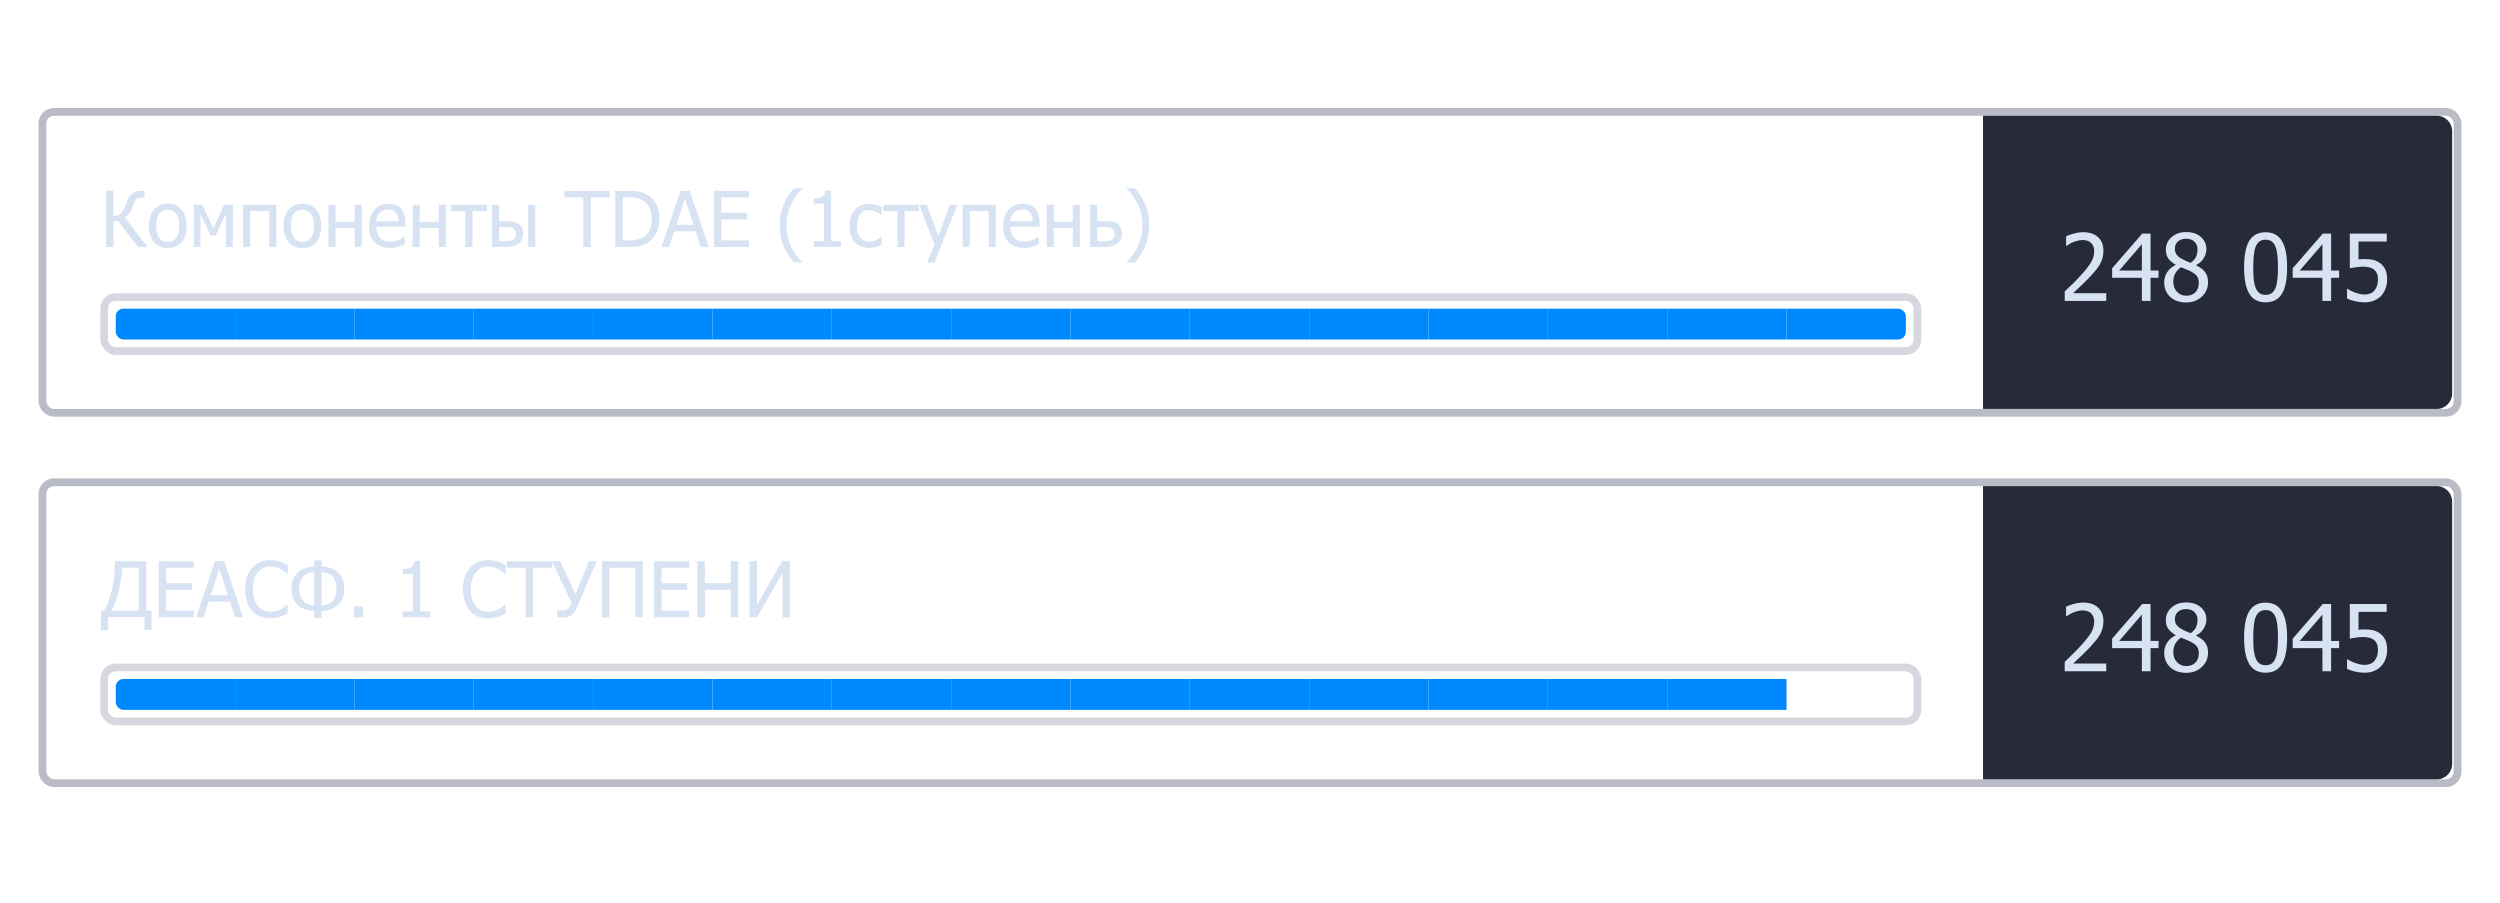 <svg width="324" height="117" viewBox="0 0 324 117" fill="none" xmlns="http://www.w3.org/2000/svg">
<path d="M257 15H315.8C316.905 15 317.8 15.895 317.8 17V51C317.8 52.105 316.905 53 315.8 53H257V15Z" fill="#272A38"/>
<path d="M272.969 39H267.584V37.775C267.971 37.408 268.336 37.057 268.68 36.721C269.023 36.385 269.359 36.035 269.688 35.672C270.352 34.941 270.805 34.357 271.047 33.92C271.289 33.478 271.41 33.023 271.41 32.555C271.41 32.312 271.371 32.1 271.293 31.916C271.219 31.732 271.115 31.58 270.982 31.459C270.846 31.342 270.688 31.254 270.508 31.195C270.328 31.137 270.131 31.107 269.916 31.107C269.709 31.107 269.498 31.135 269.283 31.189C269.072 31.24 268.869 31.305 268.674 31.383C268.51 31.449 268.352 31.529 268.199 31.623C268.047 31.717 267.924 31.797 267.83 31.863H267.766V30.621C268.008 30.5 268.344 30.383 268.773 30.27C269.207 30.152 269.617 30.094 270.004 30.094C270.816 30.094 271.453 30.311 271.914 30.744C272.375 31.174 272.605 31.758 272.605 32.496C272.605 32.836 272.564 33.15 272.482 33.44C272.404 33.728 272.295 33.996 272.154 34.242C272.01 34.496 271.836 34.748 271.633 34.998C271.43 35.248 271.215 35.494 270.988 35.736C270.621 36.135 270.211 36.549 269.758 36.978C269.309 37.408 268.949 37.748 268.68 37.998H272.969V39ZM279.748 36H278.711V39H277.586V36H273.73V34.77L277.633 30.275H278.711V35.062H279.748V36ZM277.586 35.062V31.652L274.645 35.062H277.586ZM284.799 32.309C284.799 31.918 284.668 31.592 284.406 31.33C284.145 31.068 283.781 30.938 283.316 30.938C282.891 30.938 282.541 31.055 282.268 31.289C281.998 31.523 281.863 31.84 281.863 32.238C281.863 32.527 281.932 32.772 282.068 32.971C282.209 33.17 282.418 33.35 282.695 33.51C282.816 33.576 283 33.668 283.246 33.785C283.496 33.902 283.723 33.994 283.926 34.06C284.266 33.799 284.496 33.531 284.617 33.258C284.738 32.98 284.799 32.664 284.799 32.309ZM284.963 36.68C284.963 36.32 284.893 36.035 284.752 35.824C284.611 35.613 284.34 35.398 283.938 35.18C283.805 35.105 283.627 35.025 283.404 34.94C283.186 34.853 282.938 34.752 282.66 34.635C282.336 34.85 282.088 35.115 281.916 35.432C281.744 35.744 281.658 36.102 281.658 36.504C281.658 37.031 281.816 37.467 282.133 37.81C282.453 38.154 282.854 38.326 283.334 38.326C283.826 38.326 284.221 38.18 284.518 37.887C284.814 37.59 284.963 37.188 284.963 36.68ZM283.322 39.199C282.889 39.199 282.494 39.135 282.139 39.006C281.783 38.877 281.48 38.691 281.23 38.449C280.984 38.215 280.797 37.938 280.668 37.617C280.543 37.293 280.48 36.951 280.48 36.592C280.48 36.119 280.605 35.685 280.855 35.291C281.109 34.893 281.477 34.576 281.957 34.342V34.307C281.527 34.057 281.209 33.783 281.002 33.486C280.795 33.19 280.691 32.818 280.691 32.373C280.691 31.717 280.939 31.17 281.436 30.732C281.932 30.295 282.561 30.076 283.322 30.076C284.115 30.076 284.75 30.285 285.227 30.703C285.707 31.117 285.947 31.648 285.947 32.297C285.947 32.688 285.832 33.074 285.602 33.457C285.375 33.84 285.047 34.139 284.617 34.353V34.389C285.125 34.627 285.51 34.916 285.771 35.256C286.033 35.596 286.164 36.033 286.164 36.568C286.164 37.315 285.893 37.94 285.35 38.443C284.811 38.947 284.135 39.199 283.322 39.199ZM296.412 34.635C296.412 36.201 296.184 37.352 295.727 38.086C295.273 38.816 294.572 39.182 293.623 39.182C292.662 39.182 291.957 38.809 291.508 38.062C291.059 37.316 290.834 36.178 290.834 34.647C290.834 33.072 291.061 31.922 291.514 31.195C291.971 30.465 292.674 30.1 293.623 30.1C294.584 30.1 295.289 30.477 295.738 31.23C296.188 31.984 296.412 33.119 296.412 34.635ZM294.912 37.295C295.025 37.006 295.105 36.641 295.152 36.199C295.199 35.758 295.223 35.236 295.223 34.635C295.223 34.037 295.199 33.518 295.152 33.076C295.105 32.635 295.023 32.268 294.906 31.975C294.789 31.678 294.627 31.453 294.42 31.301C294.217 31.145 293.951 31.066 293.623 31.066C293.299 31.066 293.031 31.145 292.82 31.301C292.613 31.453 292.449 31.682 292.328 31.986C292.211 32.283 292.131 32.658 292.088 33.111C292.045 33.565 292.023 34.076 292.023 34.647C292.023 35.256 292.041 35.766 292.076 36.176C292.115 36.586 292.197 36.953 292.322 37.277C292.436 37.578 292.596 37.81 292.803 37.975C293.014 38.135 293.287 38.215 293.623 38.215C293.947 38.215 294.213 38.139 294.42 37.986C294.631 37.83 294.795 37.6 294.912 37.295ZM303.15 36H302.113V39H300.988V36H297.133V34.77L301.035 30.275H302.113V35.062H303.15V36ZM300.988 35.062V31.652L298.047 35.062H300.988ZM309.373 36.223C309.373 36.645 309.305 37.035 309.168 37.395C309.035 37.754 308.848 38.065 308.605 38.326C308.359 38.592 308.053 38.801 307.686 38.953C307.322 39.105 306.914 39.182 306.461 39.182C306.043 39.182 305.631 39.135 305.225 39.041C304.822 38.951 304.473 38.832 304.176 38.684V37.447H304.258C304.348 37.514 304.477 37.59 304.645 37.676C304.812 37.758 304.998 37.836 305.201 37.91C305.432 37.992 305.643 38.057 305.834 38.103C306.025 38.147 306.24 38.168 306.479 38.168C306.713 38.168 306.941 38.127 307.164 38.045C307.387 37.959 307.578 37.822 307.738 37.635C307.883 37.463 307.992 37.262 308.066 37.031C308.145 36.801 308.184 36.529 308.184 36.217C308.184 35.908 308.141 35.654 308.055 35.455C307.973 35.256 307.852 35.092 307.691 34.963C307.523 34.815 307.316 34.711 307.07 34.652C306.828 34.59 306.557 34.559 306.256 34.559C305.939 34.559 305.621 34.584 305.301 34.635C304.98 34.682 304.725 34.727 304.533 34.77V30.275H309.32V31.301H305.664V33.621C305.805 33.605 305.943 33.594 306.08 33.586C306.217 33.578 306.342 33.574 306.455 33.574C306.9 33.574 307.277 33.611 307.586 33.685C307.895 33.76 308.191 33.904 308.477 34.119C308.766 34.338 308.986 34.611 309.139 34.94C309.295 35.268 309.373 35.695 309.373 36.223Z" fill="#D7E2F2"/>
<path d="M19.113 32H17.883L15.315 28.67H14.704V32H13.737V24.73H14.704V28.006C15.085 27.993 15.386 27.897 15.607 27.718C15.832 27.539 16.014 27.282 16.154 26.946C16.213 26.8 16.265 26.662 16.311 26.531C16.359 26.398 16.398 26.285 16.428 26.194C16.623 25.638 16.872 25.255 17.175 25.047C17.477 24.835 17.898 24.73 18.435 24.73H18.732V25.594H18.488C18.091 25.594 17.813 25.672 17.653 25.828C17.494 25.981 17.347 26.273 17.214 26.702C17.08 27.132 16.931 27.448 16.765 27.649C16.599 27.848 16.398 28.024 16.164 28.177L19.113 32ZM24.177 29.275C24.177 30.193 23.955 30.903 23.513 31.404C23.07 31.902 22.481 32.151 21.745 32.151C20.987 32.151 20.389 31.894 19.953 31.38C19.52 30.862 19.304 30.161 19.304 29.275C19.304 28.364 19.527 27.656 19.973 27.151C20.422 26.647 21.013 26.395 21.745 26.395C22.481 26.395 23.07 26.647 23.513 27.151C23.955 27.653 24.177 28.361 24.177 29.275ZM23.23 29.275C23.23 28.569 23.101 28.045 22.844 27.703C22.587 27.358 22.22 27.186 21.745 27.186C21.267 27.186 20.897 27.358 20.637 27.703C20.38 28.045 20.251 28.569 20.251 29.275C20.251 29.959 20.38 30.478 20.637 30.833C20.897 31.185 21.267 31.36 21.745 31.36C22.217 31.36 22.582 31.188 22.839 30.843C23.099 30.494 23.23 29.972 23.23 29.275ZM30.178 32H29.27V27.713L27.961 30.496H27.277L25.979 27.713V32H25.119V26.546H26.227L27.663 29.573L29.05 26.546H30.178V32ZM35.812 32H34.895V27.337H32.424V32H31.506V26.546H35.812V32ZM41.628 29.275C41.628 30.193 41.407 30.903 40.964 31.404C40.521 31.902 39.932 32.151 39.196 32.151C38.438 32.151 37.84 31.894 37.404 31.38C36.971 30.862 36.755 30.161 36.755 29.275C36.755 28.364 36.978 27.656 37.424 27.151C37.873 26.647 38.464 26.395 39.196 26.395C39.932 26.395 40.521 26.647 40.964 27.151C41.407 27.653 41.628 28.361 41.628 29.275ZM40.681 29.275C40.681 28.569 40.552 28.045 40.295 27.703C40.038 27.358 39.672 27.186 39.196 27.186C38.718 27.186 38.348 27.358 38.088 27.703C37.831 28.045 37.702 28.569 37.702 29.275C37.702 29.959 37.831 30.478 38.088 30.833C38.348 31.185 38.718 31.36 39.196 31.36C39.668 31.36 40.033 31.188 40.29 30.843C40.55 30.494 40.681 29.972 40.681 29.275ZM46.877 32H45.959V29.544H43.488V32H42.57V26.546H43.488V28.753H45.959V26.546H46.877V32ZM50.573 32.127C49.704 32.127 49.029 31.883 48.547 31.395C48.068 30.903 47.829 30.206 47.829 29.305C47.829 28.416 48.062 27.71 48.527 27.186C48.993 26.658 49.602 26.395 50.353 26.395C50.692 26.395 50.992 26.443 51.252 26.541C51.512 26.639 51.74 26.792 51.935 27C52.131 27.208 52.281 27.464 52.385 27.767C52.489 28.066 52.541 28.434 52.541 28.87V29.368H48.762C48.762 30.003 48.921 30.488 49.24 30.823C49.559 31.159 50 31.326 50.563 31.326C50.765 31.326 50.962 31.303 51.154 31.258C51.35 31.212 51.525 31.154 51.682 31.082C51.848 31.007 51.988 30.936 52.102 30.867C52.215 30.796 52.31 30.729 52.385 30.667H52.438V31.668C52.331 31.71 52.198 31.764 52.038 31.829C51.879 31.891 51.735 31.94 51.608 31.976C51.429 32.024 51.267 32.062 51.12 32.088C50.977 32.114 50.795 32.127 50.573 32.127ZM51.648 28.665C51.641 28.418 51.612 28.204 51.56 28.025C51.508 27.846 51.433 27.695 51.335 27.571C51.227 27.435 51.089 27.33 50.92 27.259C50.754 27.187 50.547 27.151 50.3 27.151C50.056 27.151 49.847 27.189 49.675 27.264C49.505 27.335 49.351 27.441 49.211 27.581C49.074 27.724 48.97 27.884 48.898 28.06C48.827 28.232 48.781 28.434 48.762 28.665H51.648ZM57.775 32H56.857V29.544H54.387V32H53.469V26.546H54.387V28.753H56.857V26.546H57.775V32ZM63.088 27.352H61.232V32H60.315V27.352H58.459V26.546H63.088V27.352ZM67.819 30.311C67.819 30.574 67.766 30.814 67.658 31.028C67.554 31.243 67.411 31.417 67.228 31.551C67.014 31.713 66.784 31.829 66.54 31.898C66.296 31.966 65.982 32 65.598 32H63.772V26.546H64.689V28.67H65.622C66.032 28.67 66.35 28.691 66.574 28.733C66.802 28.776 67.028 28.88 67.253 29.046C67.442 29.186 67.583 29.365 67.678 29.583C67.772 29.801 67.819 30.044 67.819 30.311ZM66.872 30.325C66.872 30.159 66.843 30.014 66.784 29.891C66.729 29.764 66.636 29.661 66.506 29.583C66.369 29.502 66.213 29.453 66.037 29.436C65.865 29.42 65.616 29.412 65.29 29.412H64.689V31.268H65.27C65.596 31.268 65.848 31.255 66.027 31.229C66.206 31.199 66.361 31.145 66.491 31.067C66.625 30.983 66.721 30.884 66.779 30.77C66.841 30.652 66.872 30.504 66.872 30.325ZM69.372 32H68.454V26.546H69.372V32ZM75.603 32V25.589H73.161V24.73H79.011V25.589H76.569V32H75.603ZM85.476 28.372C85.476 29.036 85.341 29.635 85.07 30.169C84.803 30.703 84.444 31.119 83.991 31.419C83.623 31.65 83.249 31.805 82.868 31.883C82.491 31.961 82.007 32 81.418 32H79.743V24.73H81.398C82.082 24.73 82.618 24.782 83.005 24.886C83.395 24.987 83.728 25.127 84.001 25.306C84.47 25.615 84.833 26.027 85.09 26.541C85.347 27.052 85.476 27.662 85.476 28.372ZM84.47 28.357C84.47 27.797 84.377 27.321 84.191 26.927C84.006 26.53 83.731 26.22 83.366 25.999C83.109 25.843 82.834 25.73 82.541 25.662C82.248 25.594 81.883 25.56 81.447 25.56H80.71V31.17H81.447C81.877 31.17 82.253 31.136 82.575 31.067C82.897 30.999 83.192 30.872 83.459 30.686C83.794 30.459 84.046 30.156 84.216 29.778C84.385 29.398 84.47 28.924 84.47 28.357ZM85.744 32L88.195 24.73H89.387L91.838 32H90.817L90.158 29.969H87.38L86.721 32H85.744ZM89.89 29.144L88.767 25.716L87.648 29.144H89.89ZM92.526 32V24.73H97.072V25.589H93.493V27.581H96.828V28.44H93.493V31.141H97.072V32H92.526ZM103.996 34.012H102.878C102.312 33.338 101.866 32.625 101.54 31.873C101.218 31.121 101.057 30.232 101.057 29.207C101.057 28.204 101.216 27.322 101.535 26.561C101.857 25.796 102.305 25.076 102.878 24.402H103.996V24.451C103.732 24.689 103.48 24.964 103.239 25.276C103.002 25.586 102.78 25.947 102.575 26.36C102.38 26.761 102.22 27.202 102.097 27.684C101.976 28.165 101.916 28.673 101.916 29.207C101.916 29.764 101.975 30.273 102.092 30.735C102.212 31.198 102.373 31.637 102.575 32.054C102.771 32.454 102.993 32.815 103.244 33.138C103.495 33.463 103.745 33.738 103.996 33.963V34.012ZM109.006 32H105.461V31.258H106.779V26.385H105.461V25.721C105.959 25.721 106.325 25.651 106.56 25.511C106.797 25.367 106.931 25.099 106.96 24.705H107.717V31.258H109.006V32ZM112.648 32.122C112.274 32.122 111.931 32.065 111.618 31.951C111.306 31.834 111.037 31.658 110.812 31.424C110.588 31.189 110.414 30.895 110.29 30.54C110.166 30.182 110.104 29.762 110.104 29.28C110.104 28.802 110.168 28.388 110.295 28.04C110.425 27.692 110.598 27.399 110.812 27.161C111.027 26.924 111.294 26.741 111.613 26.614C111.936 26.484 112.281 26.419 112.648 26.419C112.948 26.419 113.236 26.461 113.513 26.546C113.793 26.631 114.042 26.728 114.26 26.839V27.869H114.206C114.141 27.814 114.056 27.75 113.952 27.679C113.851 27.607 113.728 27.534 113.581 27.459C113.454 27.394 113.304 27.337 113.132 27.288C112.959 27.239 112.793 27.215 112.634 27.215C112.159 27.215 111.776 27.395 111.486 27.757C111.2 28.115 111.057 28.623 111.057 29.28C111.057 29.925 111.195 30.428 111.472 30.789C111.752 31.147 112.139 31.326 112.634 31.326C112.933 31.326 113.218 31.264 113.488 31.141C113.758 31.017 113.998 30.857 114.206 30.662H114.26V31.692C114.169 31.735 114.055 31.787 113.918 31.849C113.781 31.907 113.658 31.951 113.547 31.98C113.391 32.026 113.251 32.06 113.127 32.083C113.003 32.109 112.844 32.122 112.648 32.122ZM119.084 27.352H117.229V32H116.311V27.352H114.455V26.546H119.084V27.352ZM124.055 26.546L121.12 34.012H120.139L121.115 31.736L119.133 26.546H120.124L121.613 30.584L123.098 26.546H124.055ZM129.055 32H128.137V27.337H125.666V32H124.748V26.546H129.055V32ZM132.751 32.127C131.882 32.127 131.206 31.883 130.725 31.395C130.246 30.903 130.007 30.206 130.007 29.305C130.007 28.416 130.24 27.71 130.705 27.186C131.171 26.658 131.779 26.395 132.531 26.395C132.87 26.395 133.169 26.443 133.43 26.541C133.69 26.639 133.918 26.792 134.113 27C134.309 27.208 134.458 27.464 134.562 27.767C134.667 28.066 134.719 28.434 134.719 28.87V29.368H130.939C130.939 30.003 131.099 30.488 131.418 30.823C131.737 31.159 132.178 31.326 132.741 31.326C132.943 31.326 133.14 31.303 133.332 31.258C133.527 31.212 133.703 31.154 133.859 31.082C134.025 31.007 134.165 30.936 134.279 30.867C134.393 30.796 134.488 30.729 134.562 30.667H134.616V31.668C134.509 31.71 134.375 31.764 134.216 31.829C134.056 31.891 133.913 31.94 133.786 31.976C133.607 32.024 133.444 32.062 133.298 32.088C133.155 32.114 132.972 32.127 132.751 32.127ZM133.825 28.665C133.819 28.418 133.789 28.204 133.737 28.025C133.685 27.846 133.61 27.695 133.513 27.571C133.405 27.435 133.267 27.33 133.098 27.259C132.932 27.187 132.725 27.151 132.478 27.151C132.233 27.151 132.025 27.189 131.853 27.264C131.683 27.335 131.529 27.441 131.389 27.581C131.252 27.724 131.148 27.884 131.076 28.06C131.005 28.232 130.959 28.434 130.939 28.665H133.825ZM139.953 32H139.035V29.544H136.564V32H135.646V26.546H136.564V28.753H139.035V26.546H139.953V32ZM145.412 30.311C145.412 30.574 145.358 30.814 145.251 31.028C145.147 31.243 145.004 31.417 144.821 31.551C144.606 31.713 144.377 31.829 144.133 31.898C143.889 31.966 143.575 32 143.19 32H141.281V26.546H142.199V28.67H143.215C143.625 28.67 143.942 28.691 144.167 28.733C144.395 28.776 144.621 28.88 144.846 29.046C145.035 29.186 145.176 29.365 145.271 29.583C145.365 29.801 145.412 30.044 145.412 30.311ZM144.465 30.325C144.465 30.159 144.436 30.014 144.377 29.891C144.322 29.764 144.229 29.661 144.099 29.583C143.962 29.502 143.806 29.453 143.63 29.436C143.457 29.42 143.208 29.412 142.883 29.412H142.199V31.268H142.863C143.189 31.268 143.441 31.255 143.62 31.229C143.799 31.199 143.954 31.145 144.084 31.067C144.217 30.983 144.313 30.884 144.372 30.77C144.434 30.652 144.465 30.504 144.465 30.325ZM148.928 29.207C148.928 30.213 148.767 31.097 148.444 31.858C148.122 32.62 147.676 33.338 147.106 34.012H145.988V33.963C146.239 33.738 146.491 33.462 146.745 33.133C146.999 32.807 147.22 32.448 147.409 32.054C147.611 31.634 147.771 31.191 147.888 30.726C148.008 30.257 148.068 29.751 148.068 29.207C148.068 28.67 148.008 28.162 147.888 27.684C147.767 27.205 147.608 26.764 147.409 26.36C147.211 25.957 146.986 25.594 146.735 25.271C146.485 24.949 146.236 24.676 145.988 24.451V24.402H147.106C147.673 25.076 148.117 25.792 148.439 26.551C148.765 27.309 148.928 28.195 148.928 29.207Z" fill="#D7E2F2"/>
<rect x="13.5" y="38.5" width="235" height="7" rx="1.5" stroke="#606580" stroke-opacity="0.25"/>
<g clip-path="url(#clip0)">
<rect width="15.467" height="4" transform="translate(15 40)" fill="#0089FF"/>
<rect width="15.467" height="4" transform="translate(30.467 40)" fill="#0089FF"/>
<rect width="15.467" height="4" transform="translate(45.933 40)" fill="#0089FF"/>
<rect width="15.467" height="4" transform="translate(61.4 40)" fill="#0089FF"/>
<rect width="15.467" height="4" transform="translate(76.866 40)" fill="#0089FF"/>
<rect width="15.467" height="4" transform="translate(92.333 40)" fill="#0089FF"/>
<rect width="15.467" height="4" transform="translate(107.8 40)" fill="#0089FF"/>
<rect width="15.467" height="4" transform="translate(123.267 40)" fill="#0089FF"/>
<rect width="15.467" height="4" transform="translate(138.733 40)" fill="#0089FF"/>
<rect width="15.467" height="4" transform="translate(154.2 40)" fill="#0089FF"/>
<rect width="15.467" height="4" transform="translate(169.667 40)" fill="#0089FF"/>
<rect width="15.467" height="4" transform="translate(185.133 40)" fill="#0089FF"/>
<rect width="15.467" height="4" transform="translate(200.6 40)" fill="#0089FF"/>
<rect width="15.467" height="4" transform="translate(216.066 40)" fill="#0089FF"/>
<rect width="15.467" height="4" transform="translate(231.533 40)" fill="#0089FF"/>
</g>
<rect x="5.5" y="14.5" width="313" height="39" rx="1.5" stroke="#606580" stroke-opacity="0.25"/>
<rect x="5.5" y="14.5" width="313" height="39" rx="1.5" stroke="#606580" stroke-opacity="0.25"/>
<path d="M257 63H315.8C316.905 63 317.8 63.895 317.8 65V99C317.8 100.105 316.905 101 315.8 101H257V63Z" fill="#272A38"/>
<path d="M272.969 87H267.584V85.775C267.971 85.408 268.336 85.057 268.68 84.721C269.023 84.385 269.359 84.035 269.688 83.672C270.352 82.941 270.805 82.357 271.047 81.92C271.289 81.478 271.41 81.023 271.41 80.555C271.41 80.312 271.371 80.1 271.293 79.916C271.219 79.732 271.115 79.58 270.982 79.459C270.846 79.342 270.688 79.254 270.508 79.195C270.328 79.137 270.131 79.107 269.916 79.107C269.709 79.107 269.498 79.135 269.283 79.189C269.072 79.24 268.869 79.305 268.674 79.383C268.51 79.449 268.352 79.529 268.199 79.623C268.047 79.717 267.924 79.797 267.83 79.863H267.766V78.621C268.008 78.5 268.344 78.383 268.773 78.269C269.207 78.152 269.617 78.094 270.004 78.094C270.816 78.094 271.453 78.311 271.914 78.744C272.375 79.174 272.605 79.758 272.605 80.496C272.605 80.836 272.564 81.15 272.482 81.439C272.404 81.728 272.295 81.996 272.154 82.242C272.01 82.496 271.836 82.748 271.633 82.998C271.43 83.248 271.215 83.494 270.988 83.736C270.621 84.135 270.211 84.549 269.758 84.978C269.309 85.408 268.949 85.748 268.68 85.998H272.969V87ZM279.748 84H278.711V87H277.586V84H273.73V82.769L277.633 78.275H278.711V83.062H279.748V84ZM277.586 83.062V79.652L274.645 83.062H277.586ZM284.799 80.309C284.799 79.918 284.668 79.592 284.406 79.33C284.145 79.068 283.781 78.938 283.316 78.938C282.891 78.938 282.541 79.055 282.268 79.289C281.998 79.523 281.863 79.84 281.863 80.238C281.863 80.527 281.932 80.772 282.068 80.971C282.209 81.17 282.418 81.35 282.695 81.51C282.816 81.576 283 81.668 283.246 81.785C283.496 81.902 283.723 81.994 283.926 82.061C284.266 81.799 284.496 81.531 284.617 81.258C284.738 80.981 284.799 80.664 284.799 80.309ZM284.963 84.68C284.963 84.32 284.893 84.035 284.752 83.824C284.611 83.613 284.34 83.398 283.938 83.18C283.805 83.106 283.627 83.025 283.404 82.939C283.186 82.853 282.938 82.752 282.66 82.635C282.336 82.85 282.088 83.115 281.916 83.432C281.744 83.744 281.658 84.102 281.658 84.504C281.658 85.031 281.816 85.467 282.133 85.811C282.453 86.154 282.854 86.326 283.334 86.326C283.826 86.326 284.221 86.18 284.518 85.887C284.814 85.59 284.963 85.188 284.963 84.68ZM283.322 87.199C282.889 87.199 282.494 87.135 282.139 87.006C281.783 86.877 281.48 86.691 281.23 86.449C280.984 86.215 280.797 85.938 280.668 85.617C280.543 85.293 280.48 84.951 280.48 84.592C280.48 84.119 280.605 83.686 280.855 83.291C281.109 82.893 281.477 82.576 281.957 82.342V82.307C281.527 82.057 281.209 81.783 281.002 81.486C280.795 81.189 280.691 80.818 280.691 80.373C280.691 79.717 280.939 79.17 281.436 78.732C281.932 78.295 282.561 78.076 283.322 78.076C284.115 78.076 284.75 78.285 285.227 78.703C285.707 79.117 285.947 79.648 285.947 80.297C285.947 80.688 285.832 81.074 285.602 81.457C285.375 81.84 285.047 82.139 284.617 82.353V82.389C285.125 82.627 285.51 82.916 285.771 83.256C286.033 83.596 286.164 84.033 286.164 84.568C286.164 85.314 285.893 85.939 285.35 86.443C284.811 86.947 284.135 87.199 283.322 87.199ZM296.412 82.635C296.412 84.201 296.184 85.352 295.727 86.086C295.273 86.816 294.572 87.182 293.623 87.182C292.662 87.182 291.957 86.809 291.508 86.062C291.059 85.316 290.834 84.178 290.834 82.647C290.834 81.072 291.061 79.922 291.514 79.195C291.971 78.465 292.674 78.1 293.623 78.1C294.584 78.1 295.289 78.477 295.738 79.231C296.188 79.984 296.412 81.119 296.412 82.635ZM294.912 85.295C295.025 85.006 295.105 84.641 295.152 84.199C295.199 83.758 295.223 83.236 295.223 82.635C295.223 82.037 295.199 81.518 295.152 81.076C295.105 80.635 295.023 80.268 294.906 79.975C294.789 79.678 294.627 79.453 294.42 79.301C294.217 79.144 293.951 79.066 293.623 79.066C293.299 79.066 293.031 79.144 292.82 79.301C292.613 79.453 292.449 79.682 292.328 79.986C292.211 80.283 292.131 80.658 292.088 81.111C292.045 81.564 292.023 82.076 292.023 82.647C292.023 83.256 292.041 83.766 292.076 84.176C292.115 84.586 292.197 84.953 292.322 85.277C292.436 85.578 292.596 85.811 292.803 85.975C293.014 86.135 293.287 86.215 293.623 86.215C293.947 86.215 294.213 86.139 294.42 85.986C294.631 85.83 294.795 85.6 294.912 85.295ZM303.15 84H302.113V87H300.988V84H297.133V82.769L301.035 78.275H302.113V83.062H303.15V84ZM300.988 83.062V79.652L298.047 83.062H300.988ZM309.373 84.223C309.373 84.644 309.305 85.035 309.168 85.394C309.035 85.754 308.848 86.064 308.605 86.326C308.359 86.592 308.053 86.801 307.686 86.953C307.322 87.106 306.914 87.182 306.461 87.182C306.043 87.182 305.631 87.135 305.225 87.041C304.822 86.951 304.473 86.832 304.176 86.684V85.447H304.258C304.348 85.514 304.477 85.59 304.645 85.676C304.812 85.758 304.998 85.836 305.201 85.91C305.432 85.992 305.643 86.057 305.834 86.103C306.025 86.147 306.24 86.168 306.479 86.168C306.713 86.168 306.941 86.127 307.164 86.045C307.387 85.959 307.578 85.822 307.738 85.635C307.883 85.463 307.992 85.262 308.066 85.031C308.145 84.801 308.184 84.529 308.184 84.217C308.184 83.908 308.141 83.654 308.055 83.455C307.973 83.256 307.852 83.092 307.691 82.963C307.523 82.814 307.316 82.711 307.07 82.652C306.828 82.59 306.557 82.559 306.256 82.559C305.939 82.559 305.621 82.584 305.301 82.635C304.98 82.682 304.725 82.727 304.533 82.769V78.275H309.32V79.301H305.664V81.621C305.805 81.606 305.943 81.594 306.08 81.586C306.217 81.578 306.342 81.574 306.455 81.574C306.9 81.574 307.277 81.611 307.586 81.686C307.895 81.76 308.191 81.904 308.477 82.119C308.766 82.338 308.986 82.611 309.139 82.939C309.295 83.268 309.373 83.695 309.373 84.223Z" fill="#D7E2F2"/>
<path d="M19.641 81.645H18.723V79.981H14.006V81.645H13.088V79.141H13.483C13.907 78.447 14.247 77.539 14.504 76.416C14.764 75.29 14.895 74.061 14.895 72.73H18.952V79.141H19.641V81.645ZM17.985 79.141V73.569H15.803C15.757 74.745 15.611 75.811 15.363 76.768C15.116 77.725 14.8 78.516 14.416 79.141H17.985ZM20.573 80V72.73H25.119V73.589H21.54V75.581H24.875V76.44H21.54V79.141H25.119V80H20.573ZM25.402 80L27.854 72.73H29.045L31.496 80H30.476L29.816 77.969H27.038L26.379 80H25.402ZM29.548 77.144L28.425 73.716L27.307 77.144H29.548ZM35.026 80.132C34.551 80.132 34.113 80.052 33.713 79.893C33.316 79.733 32.972 79.495 32.683 79.18C32.393 78.864 32.168 78.47 32.009 77.998C31.849 77.526 31.77 76.984 31.77 76.372C31.77 75.763 31.846 75.233 31.999 74.78C32.155 74.328 32.382 73.934 32.678 73.599C32.967 73.273 33.311 73.026 33.708 72.856C34.105 72.684 34.55 72.598 35.041 72.598C35.285 72.598 35.513 72.616 35.725 72.651C35.94 72.687 36.138 72.733 36.32 72.788C36.477 72.837 36.636 72.899 36.799 72.974C36.965 73.045 37.128 73.125 37.287 73.213V74.38H37.209C37.124 74.302 37.015 74.207 36.882 74.097C36.748 73.986 36.586 73.877 36.394 73.769C36.208 73.669 36.006 73.586 35.788 73.52C35.57 73.455 35.318 73.423 35.031 73.423C34.722 73.423 34.429 73.486 34.152 73.613C33.876 73.74 33.633 73.927 33.425 74.175C33.22 74.422 33.06 74.733 32.946 75.107C32.832 75.482 32.775 75.903 32.775 76.372C32.775 76.87 32.836 77.3 32.956 77.661C33.077 78.019 33.241 78.322 33.449 78.569C33.651 78.81 33.889 78.993 34.162 79.116C34.435 79.237 34.725 79.297 35.031 79.297C35.311 79.297 35.57 79.263 35.808 79.194C36.045 79.126 36.257 79.04 36.442 78.936C36.621 78.835 36.776 78.732 36.906 78.628C37.036 78.52 37.139 78.429 37.214 78.355H37.287V79.507C37.128 79.582 36.976 79.653 36.833 79.722C36.693 79.79 36.522 79.857 36.32 79.922C36.109 79.99 35.912 80.042 35.73 80.078C35.55 80.114 35.316 80.132 35.026 80.132ZM44.616 76.289C44.616 76.742 44.548 77.142 44.411 77.49C44.274 77.835 44.084 78.127 43.84 78.364C43.576 78.625 43.252 78.826 42.868 78.97C42.484 79.11 42.087 79.185 41.677 79.194V80.078H40.715V79.194C40.308 79.181 39.912 79.108 39.528 78.975C39.144 78.841 38.817 78.641 38.547 78.374C38.303 78.136 38.112 77.842 37.976 77.49C37.842 77.139 37.775 76.738 37.775 76.289C37.775 75.866 37.84 75.487 37.971 75.151C38.101 74.813 38.283 74.522 38.518 74.277C38.768 74.017 39.082 73.812 39.46 73.662C39.838 73.512 40.256 73.431 40.715 73.418V72.612H41.677V73.418C42.136 73.428 42.556 73.509 42.937 73.662C43.317 73.812 43.633 74.015 43.884 74.272C44.118 74.513 44.299 74.801 44.426 75.137C44.553 75.472 44.616 75.856 44.616 76.289ZM43.61 76.25C43.61 75.928 43.565 75.635 43.474 75.371C43.383 75.104 43.247 74.878 43.068 74.692C42.899 74.517 42.702 74.386 42.477 74.302C42.253 74.217 41.986 74.171 41.677 74.165V78.462C41.97 78.455 42.23 78.408 42.458 78.32C42.689 78.229 42.88 78.109 43.029 77.959C43.228 77.764 43.374 77.526 43.469 77.246C43.563 76.966 43.61 76.634 43.61 76.25ZM40.715 78.462V74.165C40.406 74.168 40.139 74.214 39.914 74.302C39.69 74.39 39.492 74.52 39.323 74.692C39.144 74.875 39.009 75.101 38.918 75.371C38.827 75.641 38.781 75.934 38.781 76.25C38.781 76.634 38.828 76.968 38.923 77.251C39.017 77.531 39.164 77.767 39.362 77.959C39.512 78.102 39.701 78.221 39.929 78.315C40.16 78.41 40.422 78.459 40.715 78.462ZM47.038 80H45.871V78.608H47.038V80ZM55.744 80H52.199V79.258H53.518V74.385H52.199V73.721C52.697 73.721 53.063 73.651 53.298 73.511C53.535 73.368 53.669 73.099 53.698 72.705H54.455V79.258H55.744V80ZM63.259 80.132C62.783 80.132 62.346 80.052 61.945 79.893C61.548 79.733 61.205 79.495 60.915 79.18C60.625 78.864 60.401 78.47 60.241 77.998C60.082 77.526 60.002 76.984 60.002 76.372C60.002 75.763 60.078 75.233 60.231 74.78C60.388 74.328 60.614 73.934 60.91 73.599C61.2 73.273 61.543 73.026 61.94 72.856C62.338 72.684 62.782 72.598 63.273 72.598C63.518 72.598 63.745 72.616 63.957 72.651C64.172 72.687 64.37 72.733 64.553 72.788C64.709 72.837 64.868 72.899 65.031 72.974C65.197 73.045 65.36 73.125 65.519 73.213V74.38H65.441C65.357 74.302 65.248 74.207 65.114 74.097C64.981 73.986 64.818 73.877 64.626 73.769C64.44 73.669 64.239 73.586 64.02 73.52C63.802 73.455 63.55 73.423 63.264 73.423C62.954 73.423 62.661 73.486 62.385 73.613C62.108 73.74 61.866 73.927 61.657 74.175C61.452 74.422 61.293 74.733 61.179 75.107C61.065 75.482 61.008 75.903 61.008 76.372C61.008 76.87 61.068 77.3 61.188 77.661C61.309 78.019 61.473 78.322 61.682 78.569C61.883 78.81 62.121 78.993 62.395 79.116C62.668 79.237 62.958 79.297 63.264 79.297C63.544 79.297 63.802 79.263 64.04 79.194C64.278 79.126 64.489 79.04 64.675 78.936C64.854 78.835 65.008 78.732 65.139 78.628C65.269 78.52 65.371 78.429 65.446 78.355H65.519V79.507C65.36 79.582 65.209 79.653 65.065 79.722C64.925 79.79 64.755 79.857 64.553 79.922C64.341 79.99 64.144 80.042 63.962 80.078C63.783 80.114 63.548 80.132 63.259 80.132ZM68.122 80V73.589H65.681V72.73H71.53V73.589H69.089V80H68.122ZM77.341 72.73L74.704 78.853C74.593 79.11 74.468 79.316 74.328 79.473C74.191 79.629 74.048 79.746 73.898 79.824C73.749 79.906 73.601 79.959 73.454 79.985C73.311 80.011 73.166 80.024 73.019 80.024C72.889 80.024 72.736 80.021 72.561 80.015C72.385 80.008 72.272 80.003 72.224 80V79.097H72.292C72.341 79.103 72.414 79.111 72.512 79.121C72.613 79.128 72.74 79.131 72.893 79.131C72.964 79.131 73.049 79.128 73.147 79.121C73.244 79.111 73.334 79.087 73.415 79.048C73.509 79.002 73.597 78.942 73.679 78.867C73.763 78.789 73.84 78.667 73.908 78.501L74.074 78.115L71.52 72.73H72.59L74.562 77.007L76.345 72.73H77.341ZM83.293 80H82.326V73.589H78.981V80H78.015V72.73H83.293V80ZM84.772 80V72.73H89.318V73.589H85.739V75.581H89.074V76.44H85.739V79.141H89.318V80H84.772ZM95.666 80H94.699V76.44H91.355V80H90.388V72.73H91.355V75.581H94.699V72.73H95.666V80ZM102.37 80H101.408V74.228L98.122 80H97.145V72.73H98.107V78.408L101.35 72.73H102.37V80Z" fill="#D7E2F2"/>
<rect x="13.5" y="86.5" width="235" height="7" rx="1.5" stroke="#606580" stroke-opacity="0.25"/>
<g clip-path="url(#clip1)">
<rect width="15.467" height="4" transform="translate(15 88)" fill="#0089FF"/>
<rect width="15.467" height="4" transform="translate(30.467 88)" fill="#0089FF"/>
<rect width="15.467" height="4" transform="translate(45.933 88)" fill="#0089FF"/>
<rect width="15.467" height="4" transform="translate(61.4 88)" fill="#0089FF"/>
<rect width="15.467" height="4" transform="translate(76.866 88)" fill="#0089FF"/>
<rect width="15.467" height="4" transform="translate(92.333 88)" fill="#0089FF"/>
<rect width="15.467" height="4" transform="translate(107.8 88)" fill="#0089FF"/>
<rect width="15.467" height="4" transform="translate(123.267 88)" fill="#0089FF"/>
<rect width="15.467" height="4" transform="translate(138.733 88)" fill="#0089FF"/>
<rect width="15.467" height="4" transform="translate(154.2 88)" fill="#0089FF"/>
<rect width="15.467" height="4" transform="translate(169.667 88)" fill="#0089FF"/>
<rect width="15.467" height="4" transform="translate(185.133 88)" fill="#0089FF"/>
<rect width="15.467" height="4" transform="translate(200.6 88)" fill="#0089FF"/>
<rect width="15.467" height="4" transform="translate(216.066 88)" fill="#0089FF"/>
</g>
<rect x="5.5" y="62.5" width="313" height="39" rx="1.5" stroke="#606580" stroke-opacity="0.25"/>
<rect x="5.5" y="62.5" width="313" height="39" rx="1.5" stroke="#606580" stroke-opacity="0.25"/>
<defs>
<clipPath id="clip0">
<rect x="15" y="40" width="232" height="4" rx="1" fill="white"/>
</clipPath>
<clipPath id="clip1">
<rect x="15" y="88" width="232" height="4" rx="1" fill="white"/>
</clipPath>
</defs>
</svg>
